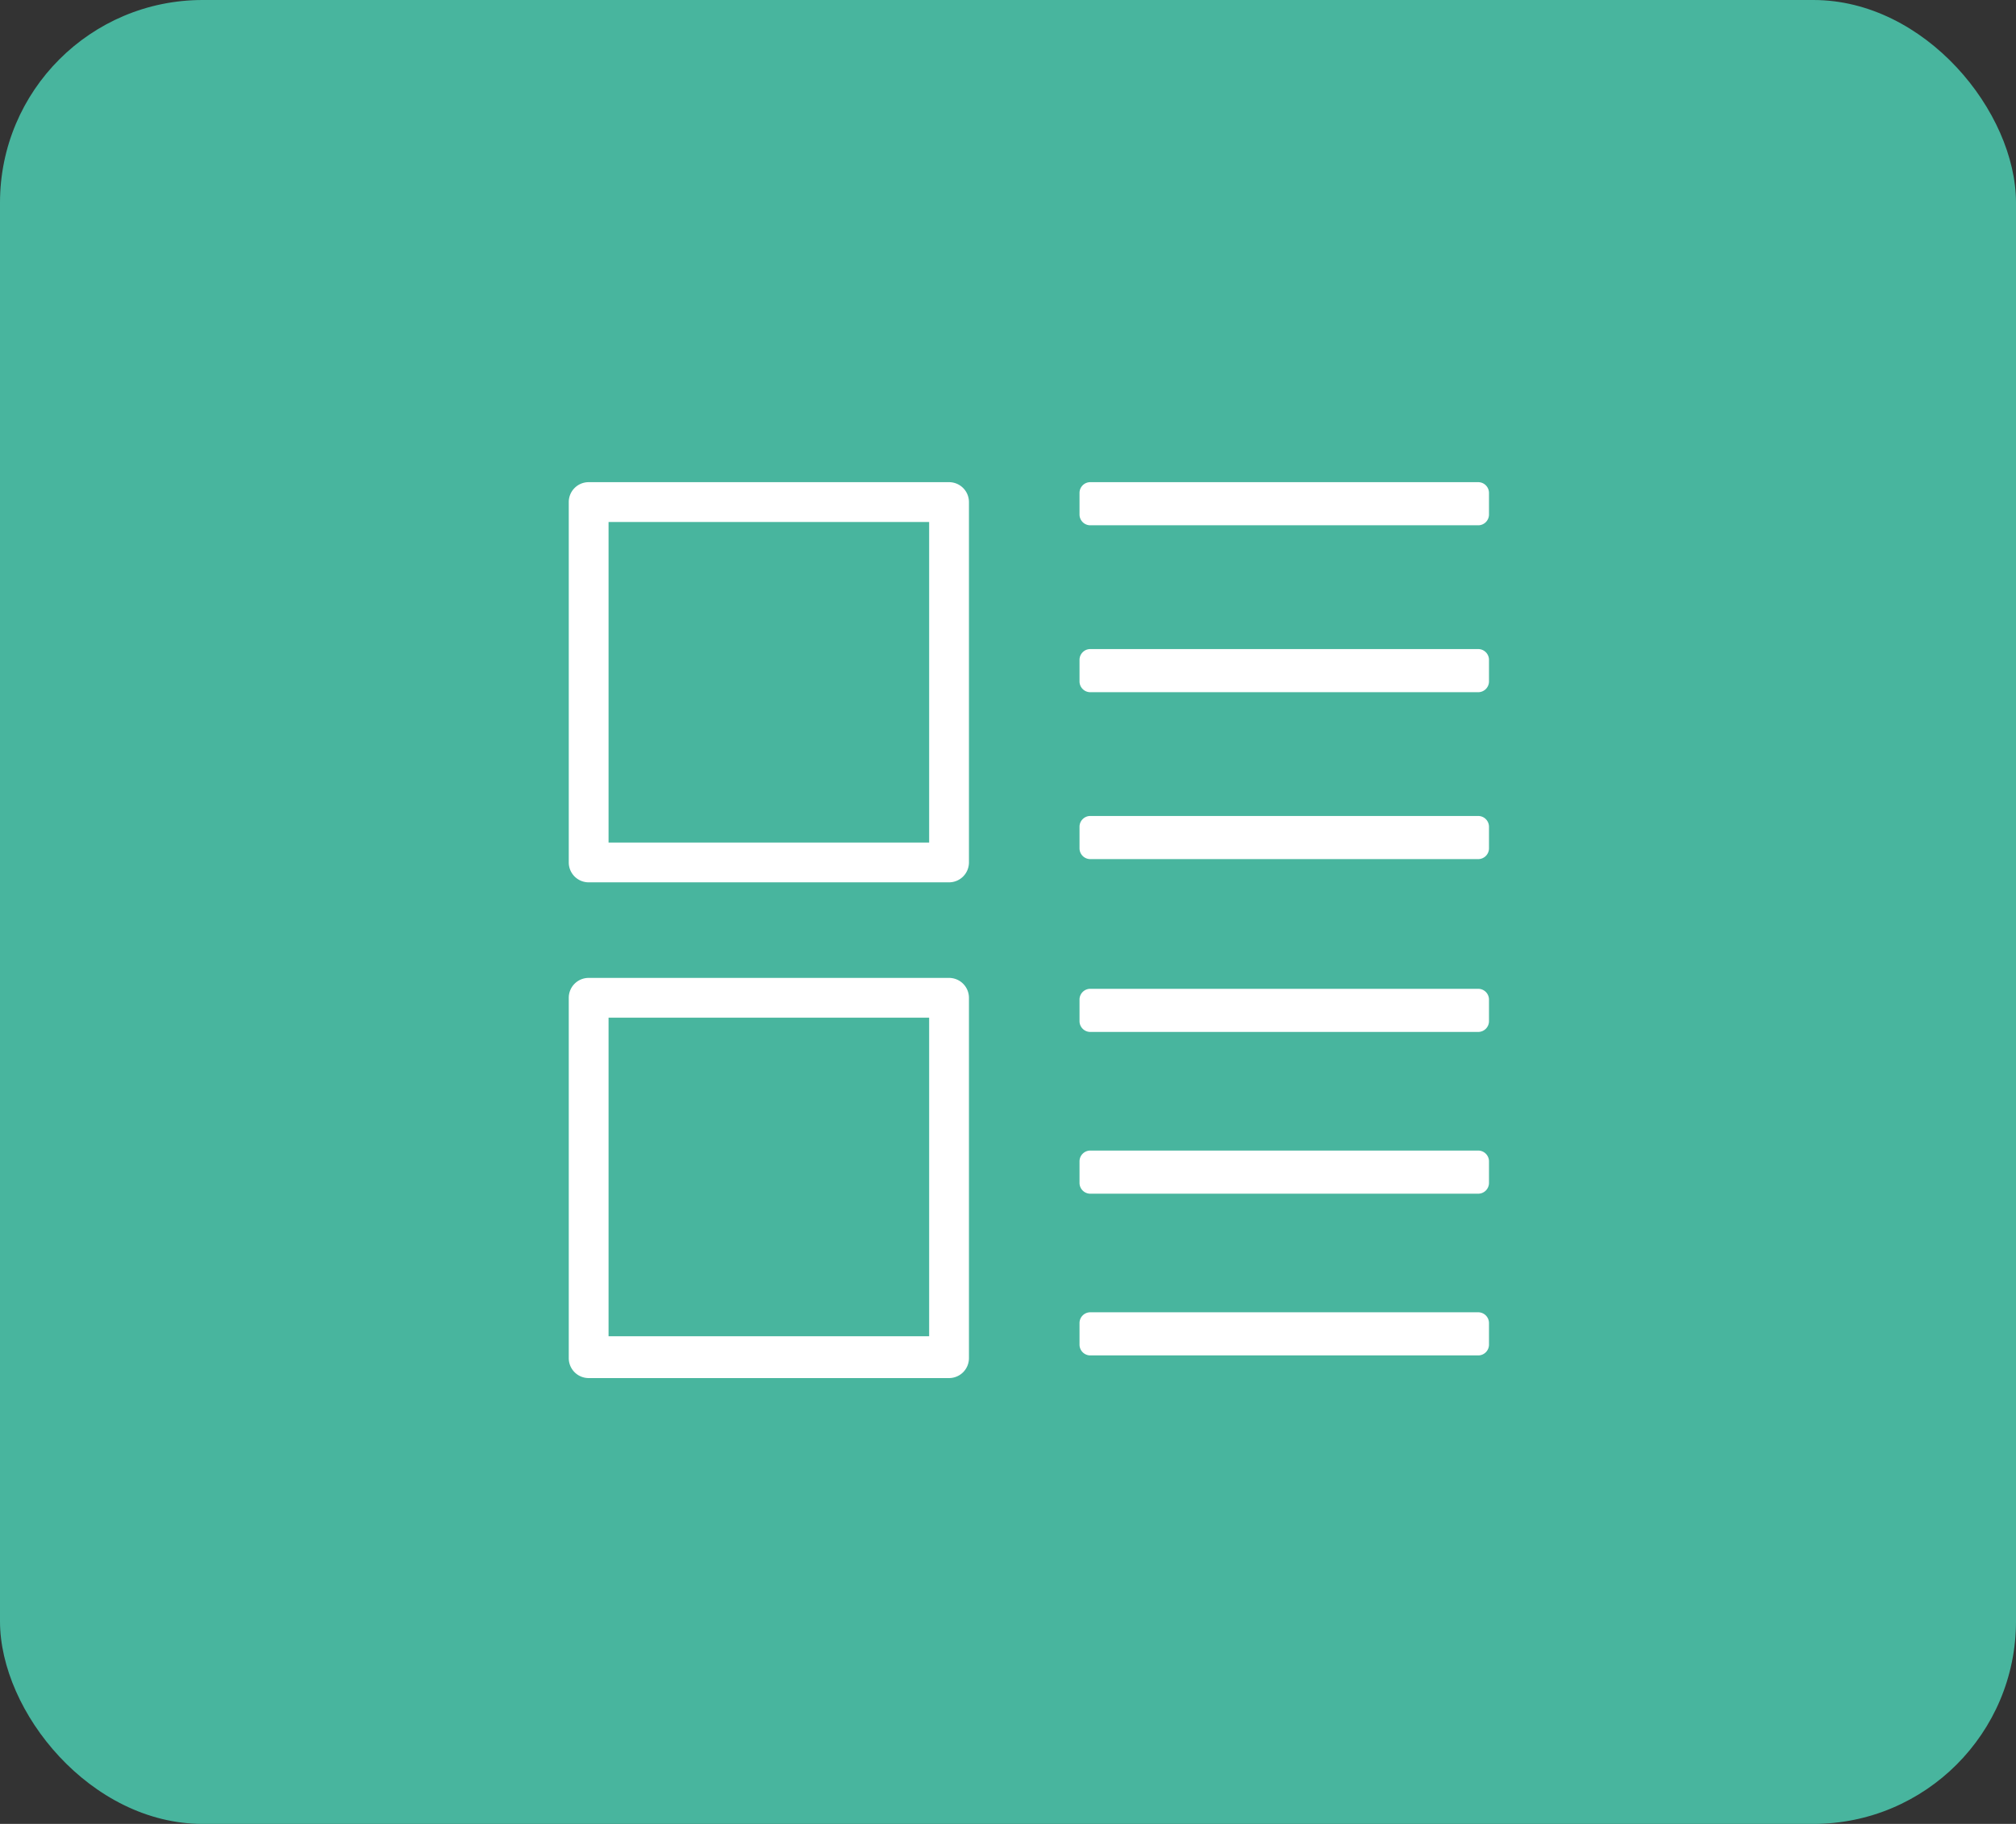 <svg xmlns="http://www.w3.org/2000/svg" width="49.737" height="45" viewBox="0 0 49.737 45">
  <rect x="0" y="0" width="49.737" height="45" fill="#333333" stroke="none"/>
  <g id="Group_2268" data-name="Group 2268" transform="translate(-1692.947 -400)">
    <g id="Group_2267" data-name="Group 2267">
      <rect id="Rectangle_34" data-name="Rectangle 34" width="49.737" height="45" rx="5" transform="translate(1692.947 400)" fill="#48b59e"/>
      <g id="Group_163" data-name="Group 163" transform="translate(-6 118)">
        <g id="grid" transform="translate(1712.979 293.896)">
          <path id="Path_30" data-name="Path 30" d="M9.873.491A.491.491,0,0,0,9.382,0H.491A.491.491,0,0,0,0,.491V9.382a.491.491,0,0,0,.491.491H9.382a.491.491,0,0,0,.491-.491Zm-.982,8.4H.982V.982H8.891Zm0,0" fill="#fff"/>
          <path id="Path_32" data-name="Path 32" d="M9.873,311.741a.491.491,0,0,0-.491-.491H.491a.491.491,0,0,0-.491.491v8.891a.491.491,0,0,0,.491.491H9.382a.491.491,0,0,0,.491-.491Zm-.982,8.35H.982v-7.859H8.891Zm0,0" transform="translate(0 -299.019)" fill="#fff"/>
        </g>
        <g id="list" transform="translate(1725.582 293.896)">
          <g id="Group_157" data-name="Group 157" transform="translate(0 0)">
            <g id="Group_156" data-name="Group 156" transform="translate(0)">
              <path id="Path_37" data-name="Path 37" d="M116.5,106.667h-9.57a.266.266,0,0,0-.266.266v.532a.266.266,0,0,0,.266.266h9.57a.266.266,0,0,0,.266-.266v-.532A.266.266,0,0,0,116.5,106.667Z" transform="translate(-106.666 -106.667)" fill="#fff"/>
              <path id="Path_38" data-name="Path 38" d="M116.5,234.667h-9.57a.266.266,0,0,0-.266.266v.532a.266.266,0,0,0,.266.266h9.57a.266.266,0,0,0,.266-.266v-.532A.266.266,0,0,0,116.5,234.667Z" transform="translate(-106.666 -230.549)" fill="#fff"/>
              <path id="Path_39" data-name="Path 39" d="M116.5,362.667h-9.57a.266.266,0,0,0-.266.266v.532a.266.266,0,0,0,.266.266h9.57a.266.266,0,0,0,.266-.266v-.532A.266.266,0,0,0,116.5,362.667Z" transform="translate(-106.666 -354.431)" fill="#fff"/>
            </g>
          </g>
          <g id="Group_158" data-name="Group 158" transform="translate(0 12.5)">
            <g id="Group_156-2" data-name="Group 156" transform="translate(0)">
              <path id="Path_37-2" data-name="Path 37" d="M116.5,106.667h-9.57a.266.266,0,0,0-.266.266v.532a.266.266,0,0,0,.266.266h9.57a.266.266,0,0,0,.266-.266v-.532A.266.266,0,0,0,116.5,106.667Z" transform="translate(-106.666 -106.667)" fill="#fff"/>
              <path id="Path_38-2" data-name="Path 38" d="M116.5,234.667h-9.57a.266.266,0,0,0-.266.266v.532a.266.266,0,0,0,.266.266h9.57a.266.266,0,0,0,.266-.266v-.532A.266.266,0,0,0,116.5,234.667Z" transform="translate(-106.666 -230.676)" fill="#fff"/>
              <path id="Path_39-2" data-name="Path 39" d="M116.5,362.667h-9.57a.266.266,0,0,0-.266.266v.532a.266.266,0,0,0,.266.266h9.57a.266.266,0,0,0,.266-.266v-.532A.266.266,0,0,0,116.5,362.667Z" transform="translate(-106.666 -354.686)" fill="#fff"/>
            </g>
          </g>
        </g>
      </g>
    </g>
  </g>
</svg>
